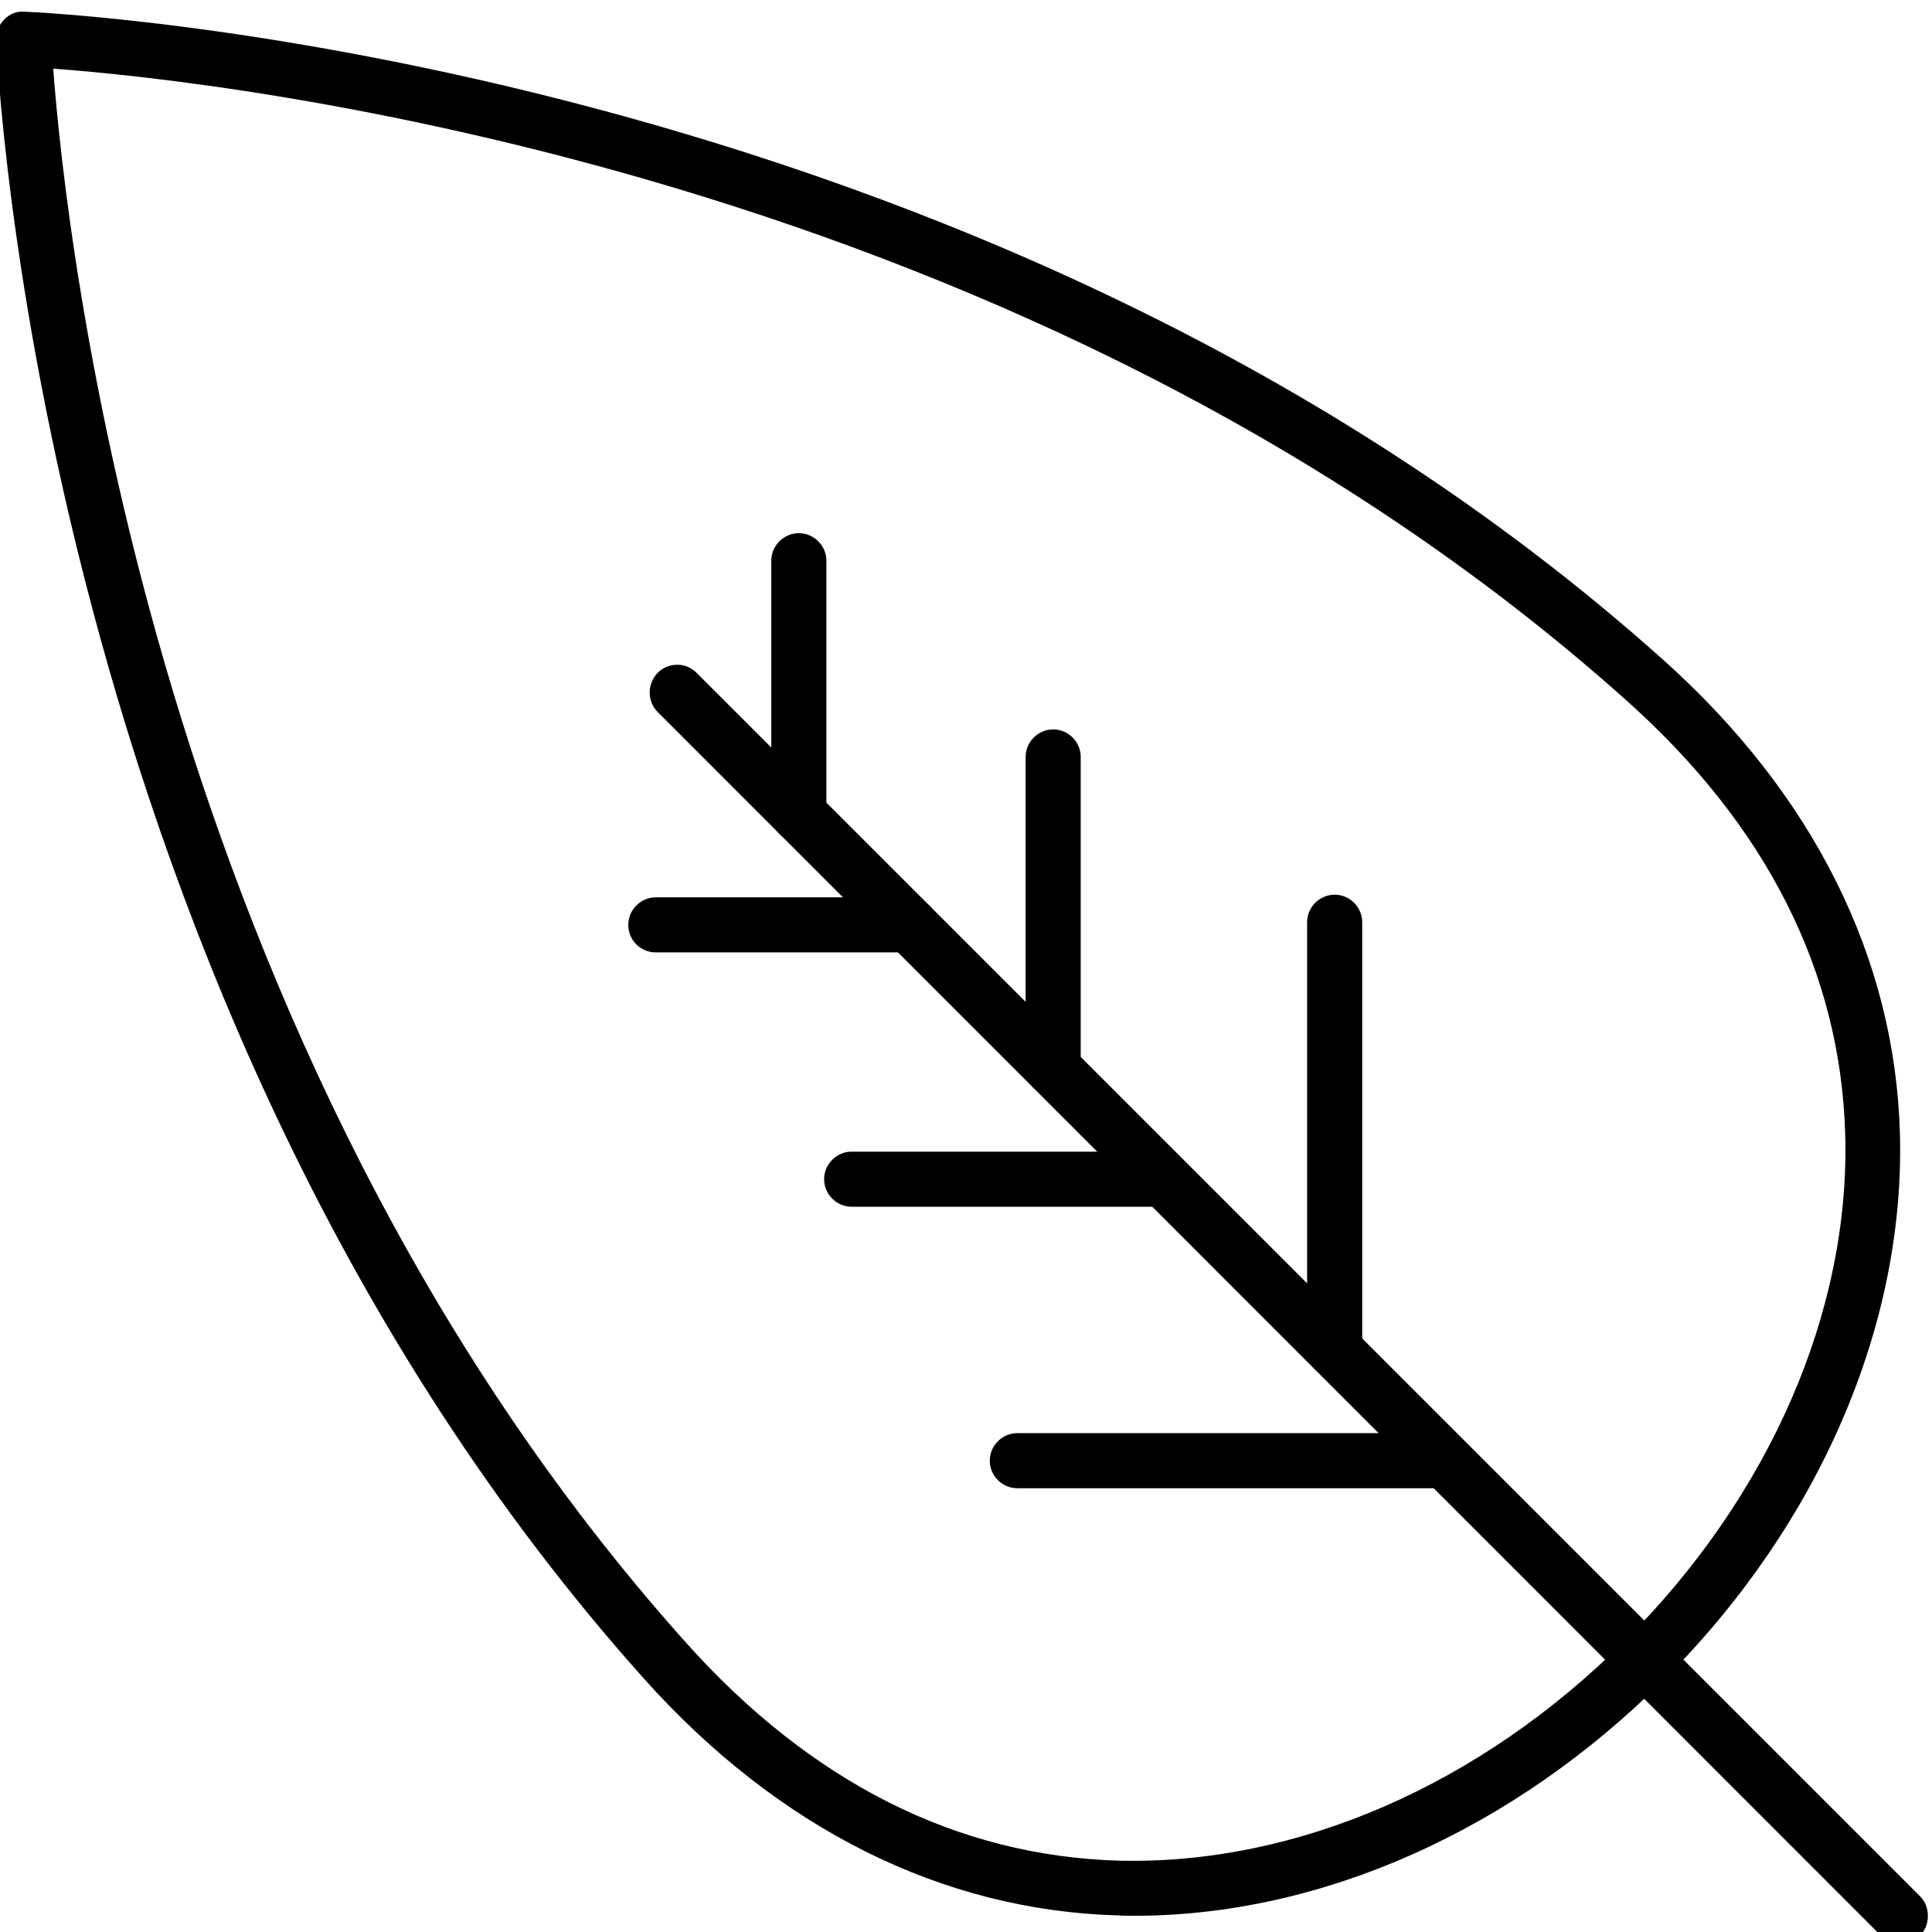 <?xml version="1.0" encoding="utf-8"?>
<!-- Generator: Adobe Illustrator 24.1.0, SVG Export Plug-In . SVG Version: 6.00 Build 0)  -->
<svg version="1.1" id="Capa_1" xmlns="http://www.w3.org/2000/svg" xmlns:xlink="http://www.w3.org/1999/xlink" x="0px" y="0px"
	 viewBox="0 0 512 512" style="enable-background:new 0 0 512 512;" xml:space="preserve">
<g>
	<path d="M300.7,507.7c-1.5,0-3,0-4.5-0.1c-46.5-1.3-90-23-125.6-62.8C9.5,264.7-0.9,13.1-1,10.6c-0.1-2,0.7-4,2.1-5.4
		c1.4-1.5,3.4-2.3,5.4-2.1c2.5,0.1,254.1,10.5,434.2,171.7c39.8,35.6,61.5,79,62.8,125.6c1.4,50.8-21.4,103.6-62.5,144.7
		C401.1,485,350.2,507.7,300.7,507.7L300.7,507.7z M430.7,434.7L430.7,434.7c38.3-38.3,59.6-87.2,58.3-134
		c-1.2-43-20.7-81.8-58-115.1C272.9,44.2,58.1,21.4,14.1,18.2c3.3,44,26,258.7,167.5,416.9c33.3,37.3,72.1,56.8,115.1,58
		C343.6,494.2,392.3,473.1,430.7,434.7L430.7,434.7z"/>
	<path d="M503.7,515.1c-1.9,0-3.8-0.8-5.2-2.1L174.2,188.6c-2.7-2.8-2.7-7.3,0-10.2c2.8-2.9,7.4-3,10.3-0.2l324.3,324.3
		c1.4,1.4,2.1,3.2,2.1,5.2C511,511.8,507.7,515.1,503.7,515.1L503.7,515.1z"/>
	<path d="M166.5,245.1c0-4,3.3-7.3,7.3-7.3h67.3c4,0,7.3,3.3,7.3,7.3s-3.3,7.3-7.3,7.3h-67.3C169.7,252.4,166.5,249.1,166.5,245.1z"
		/>
	<path d="M218.4,312.5c0-4,3.3-7.3,7.3-7.3h82.6c4,0,7.3,3.3,7.3,7.3s-3.3,7.3-7.3,7.3h-82.6C221.7,319.8,218.4,316.5,218.4,312.5z"
		/>
	<path d="M262.3,387.1c0-4,3.3-7.3,7.3-7.3H383c4,0,7.3,3.3,7.3,7.3s-3.3,7.3-7.3,7.3H269.6C265.6,394.4,262.3,391.1,262.3,387.1z"
		/>
	<path d="M204.4,215.9v-67.3c0-4,3.3-7.3,7.3-7.3c4,0,7.3,3.3,7.3,7.3v67.2c0,4-3.3,7.3-7.3,7.3
		C207.7,223.2,204.5,219.9,204.4,215.9z"/>
	<path d="M271.8,283.2v-82.6c0-4,3.3-7.3,7.3-7.3s7.3,3.3,7.3,7.3v82.6c0,4-3.3,7.3-7.3,7.3C275.1,290.5,271.8,287.2,271.8,283.2z"
		/>
	<path d="M346.4,357.8V244.4c0-4,3.3-7.3,7.3-7.3c4,0,7.3,3.3,7.3,7.3v113.4c0,4-3.3,7.3-7.3,7.3S346.4,361.9,346.4,357.8z"/>
</g>
</svg>
